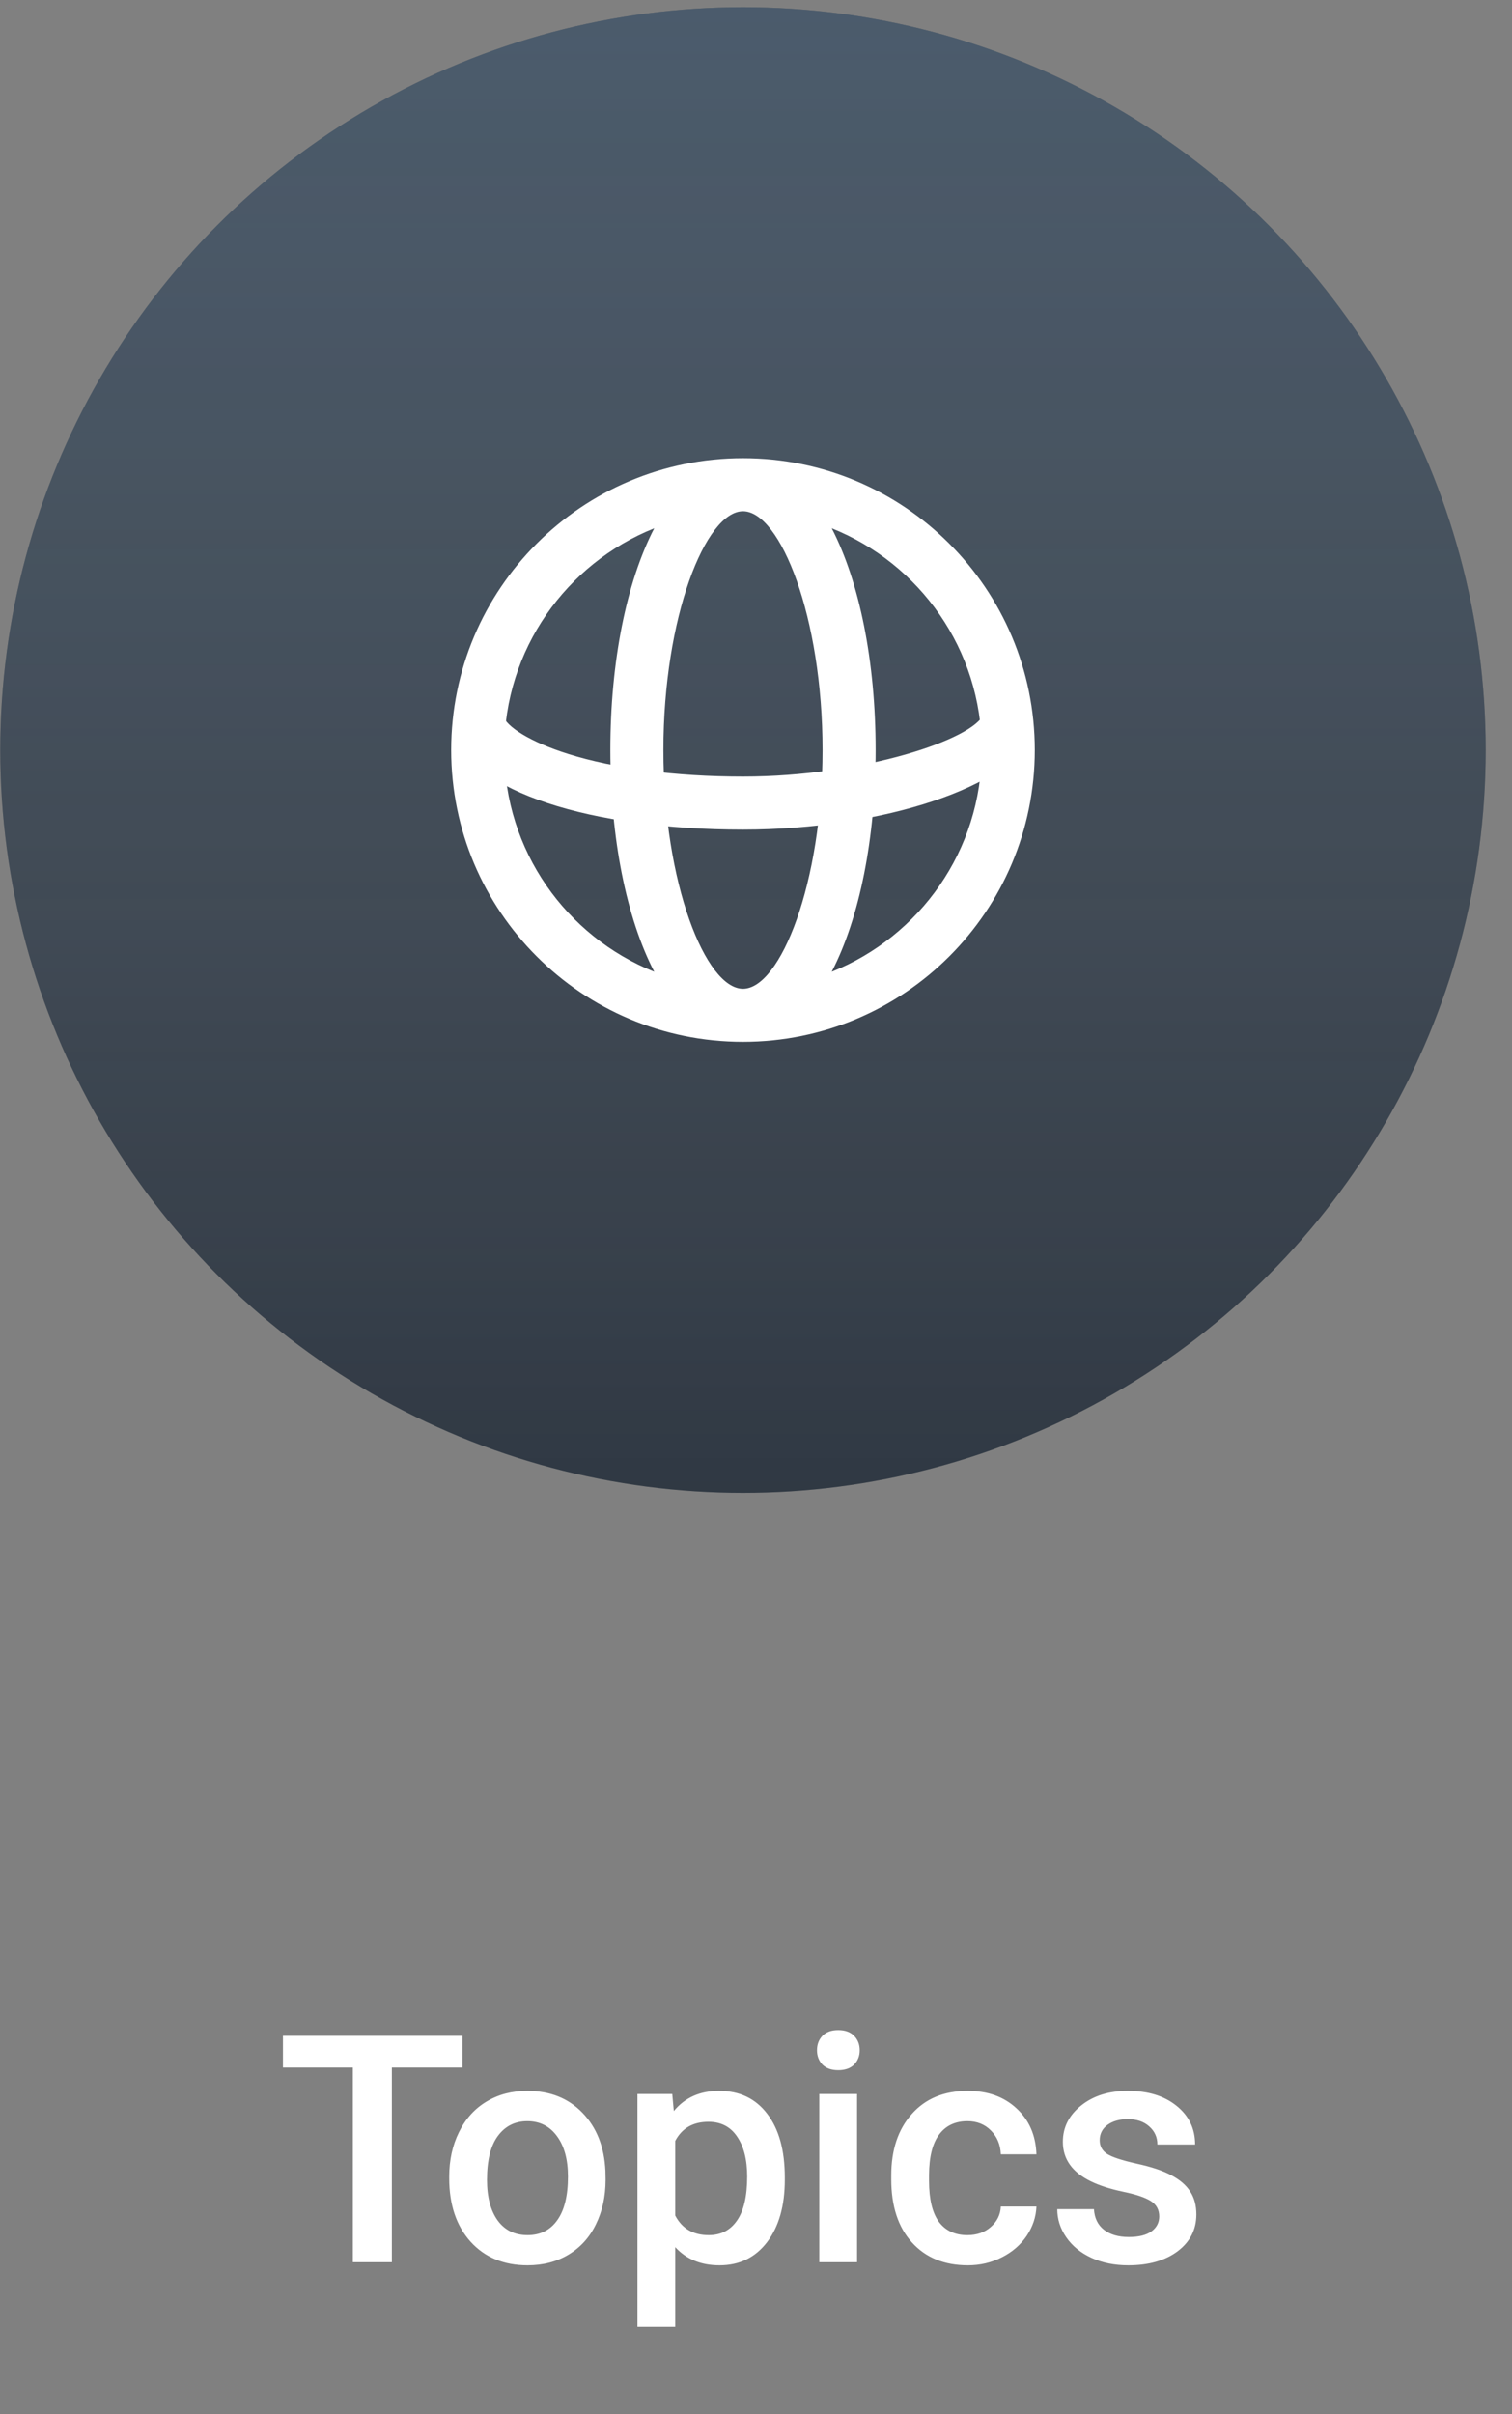 <svg width="57" height="91" viewBox="0 0 57 91" fill="none" xmlns="http://www.w3.org/2000/svg">
<rect x="0" y="0" width="57" height="91" fill="#808080" stroke="none"/>
<circle cx="28.009" cy="28.272" r="28" fill="#19232F"/>
<circle cx="28.009" cy="28.272" r="28" fill="url(#paint0_linear_23_435)" fill-opacity="0.25"/>
<circle cx="28.009" cy="28.272" r="28" fill="white" fill-opacity="0.1"/>
<path fill-rule="evenodd" clip-rule="evenodd" d="M39.01 28.272C39.01 22.197 34.085 17.272 28.009 17.272C21.934 17.272 17.009 22.197 17.009 28.272C17.009 34.347 21.934 39.272 28.009 39.272C34.085 39.272 39.01 34.347 39.01 28.272ZM19.009 28.272C19.009 24.484 21.35 21.242 24.664 19.914C23.615 21.939 23.009 24.944 23.009 28.272C23.009 31.599 23.615 34.605 24.664 36.63C21.35 35.302 19.009 32.06 19.009 28.272ZM33.01 28.272C33.01 31.599 32.404 34.605 31.355 36.63C34.669 35.302 37.01 32.06 37.01 28.272C37.01 24.484 34.669 21.242 31.355 19.914C32.404 21.939 33.01 24.944 33.01 28.272ZM25.009 28.272C25.009 23.256 26.603 19.272 28.009 19.272C29.416 19.272 31.009 23.256 31.009 28.272C31.009 33.288 29.416 37.272 28.009 37.272C26.603 37.272 25.009 33.288 25.009 28.272Z" fill="white"/>
<path fill-rule="evenodd" clip-rule="evenodd" d="M37.072 26.922L38.946 27.621C38.205 29.611 33.323 31.272 28.009 31.272C22.287 31.272 17.733 29.842 17.051 27.558L18.968 26.986C19.084 27.374 19.95 27.958 21.418 28.419C23.144 28.962 25.451 29.272 28.009 29.272C32.557 29.272 36.725 27.853 37.072 26.922Z" fill="white"/>
<path d="M17.433 77.936H14.773V85.272H13.302V77.936H10.666V76.741H17.433V77.936ZM16.935 82.043C16.935 81.422 17.058 80.864 17.304 80.368C17.55 79.868 17.896 79.485 18.341 79.219C18.787 78.95 19.299 78.815 19.877 78.815C20.732 78.815 21.425 79.09 21.957 79.641C22.492 80.192 22.781 80.922 22.824 81.832L22.83 82.166C22.83 82.791 22.709 83.35 22.466 83.842C22.228 84.334 21.884 84.715 21.435 84.985C20.99 85.254 20.474 85.389 19.888 85.389C18.994 85.389 18.277 85.092 17.738 84.498C17.203 83.901 16.935 83.106 16.935 82.114V82.043ZM18.359 82.166C18.359 82.819 18.494 83.331 18.763 83.702C19.033 84.069 19.408 84.252 19.888 84.252C20.369 84.252 20.742 84.065 21.008 83.69C21.277 83.315 21.412 82.766 21.412 82.043C21.412 81.403 21.273 80.895 20.996 80.52C20.722 80.145 20.349 79.957 19.877 79.957C19.412 79.957 19.043 80.143 18.769 80.514C18.496 80.881 18.359 81.432 18.359 82.166ZM29.586 82.166C29.586 83.147 29.363 83.93 28.918 84.516C28.472 85.098 27.875 85.389 27.125 85.389C26.429 85.389 25.873 85.161 25.455 84.704V87.709H24.031V78.932H25.343L25.402 79.577C25.82 79.069 26.388 78.815 27.107 78.815C27.881 78.815 28.486 79.104 28.924 79.682C29.365 80.256 29.586 81.055 29.586 82.079V82.166ZM28.168 82.043C28.168 81.411 28.041 80.909 27.787 80.537C27.537 80.166 27.177 79.981 26.709 79.981C26.127 79.981 25.709 80.221 25.455 80.702V83.514C25.713 84.006 26.134 84.252 26.72 84.252C27.174 84.252 27.527 84.071 27.781 83.707C28.039 83.34 28.168 82.786 28.168 82.043ZM32.31 85.272H30.886V78.932H32.31V85.272ZM30.799 77.286C30.799 77.067 30.867 76.885 31.004 76.741C31.144 76.596 31.343 76.524 31.601 76.524C31.859 76.524 32.058 76.596 32.199 76.741C32.34 76.885 32.41 77.067 32.41 77.286C32.41 77.5 32.34 77.68 32.199 77.825C32.058 77.965 31.859 78.036 31.601 78.036C31.343 78.036 31.144 77.965 31.004 77.825C30.867 77.68 30.799 77.5 30.799 77.286ZM36.47 84.252C36.826 84.252 37.121 84.149 37.355 83.942C37.59 83.735 37.715 83.479 37.73 83.174H39.072C39.056 83.569 38.933 83.938 38.703 84.282C38.472 84.621 38.16 84.891 37.765 85.09C37.371 85.29 36.945 85.389 36.488 85.389C35.601 85.389 34.898 85.102 34.379 84.528C33.859 83.954 33.599 83.161 33.599 82.149V82.002C33.599 81.037 33.857 80.266 34.373 79.688C34.888 79.106 35.592 78.815 36.482 78.815C37.236 78.815 37.849 79.036 38.322 79.477C38.798 79.915 39.048 80.491 39.072 81.206H37.73C37.715 80.842 37.59 80.543 37.355 80.309C37.125 80.075 36.83 79.957 36.47 79.957C36.01 79.957 35.654 80.125 35.404 80.461C35.154 80.793 35.027 81.299 35.023 81.979V82.207C35.023 82.895 35.146 83.409 35.392 83.748C35.642 84.084 36.002 84.252 36.47 84.252ZM43.701 83.549C43.701 83.295 43.595 83.102 43.385 82.969C43.177 82.836 42.832 82.719 42.347 82.618C41.863 82.516 41.459 82.387 41.135 82.231C40.423 81.887 40.068 81.389 40.068 80.737C40.068 80.19 40.298 79.733 40.76 79.366C41.22 78.998 41.806 78.815 42.517 78.815C43.275 78.815 43.886 79.002 44.351 79.377C44.82 79.752 45.054 80.239 45.054 80.836H43.631C43.631 80.563 43.529 80.336 43.326 80.157C43.123 79.973 42.853 79.881 42.517 79.881C42.205 79.881 41.949 79.954 41.75 80.098C41.554 80.243 41.457 80.436 41.457 80.678C41.457 80.897 41.548 81.067 41.732 81.188C41.916 81.309 42.287 81.432 42.845 81.557C43.404 81.678 43.842 81.825 44.158 81.996C44.478 82.165 44.715 82.368 44.867 82.606C45.023 82.844 45.101 83.133 45.101 83.473C45.101 84.043 44.865 84.506 44.392 84.862C43.92 85.213 43.3 85.389 42.535 85.389C42.015 85.389 41.552 85.295 41.146 85.108C40.74 84.92 40.423 84.662 40.197 84.334C39.97 84.006 39.857 83.653 39.857 83.274H41.24C41.26 83.61 41.386 83.87 41.621 84.053C41.855 84.233 42.166 84.323 42.552 84.323C42.927 84.323 43.213 84.252 43.408 84.112C43.603 83.967 43.701 83.78 43.701 83.549Z" fill="white"/>
<defs>
<linearGradient id="paint0_linear_23_435" x1="28.009" y1="0.272" x2="28.009" y2="56.272" gradientUnits="userSpaceOnUse">
<stop stop-color="#91BEE4"/>
<stop offset="1" stop-color="white" stop-opacity="0"/>
</linearGradient>
</defs>
</svg>
